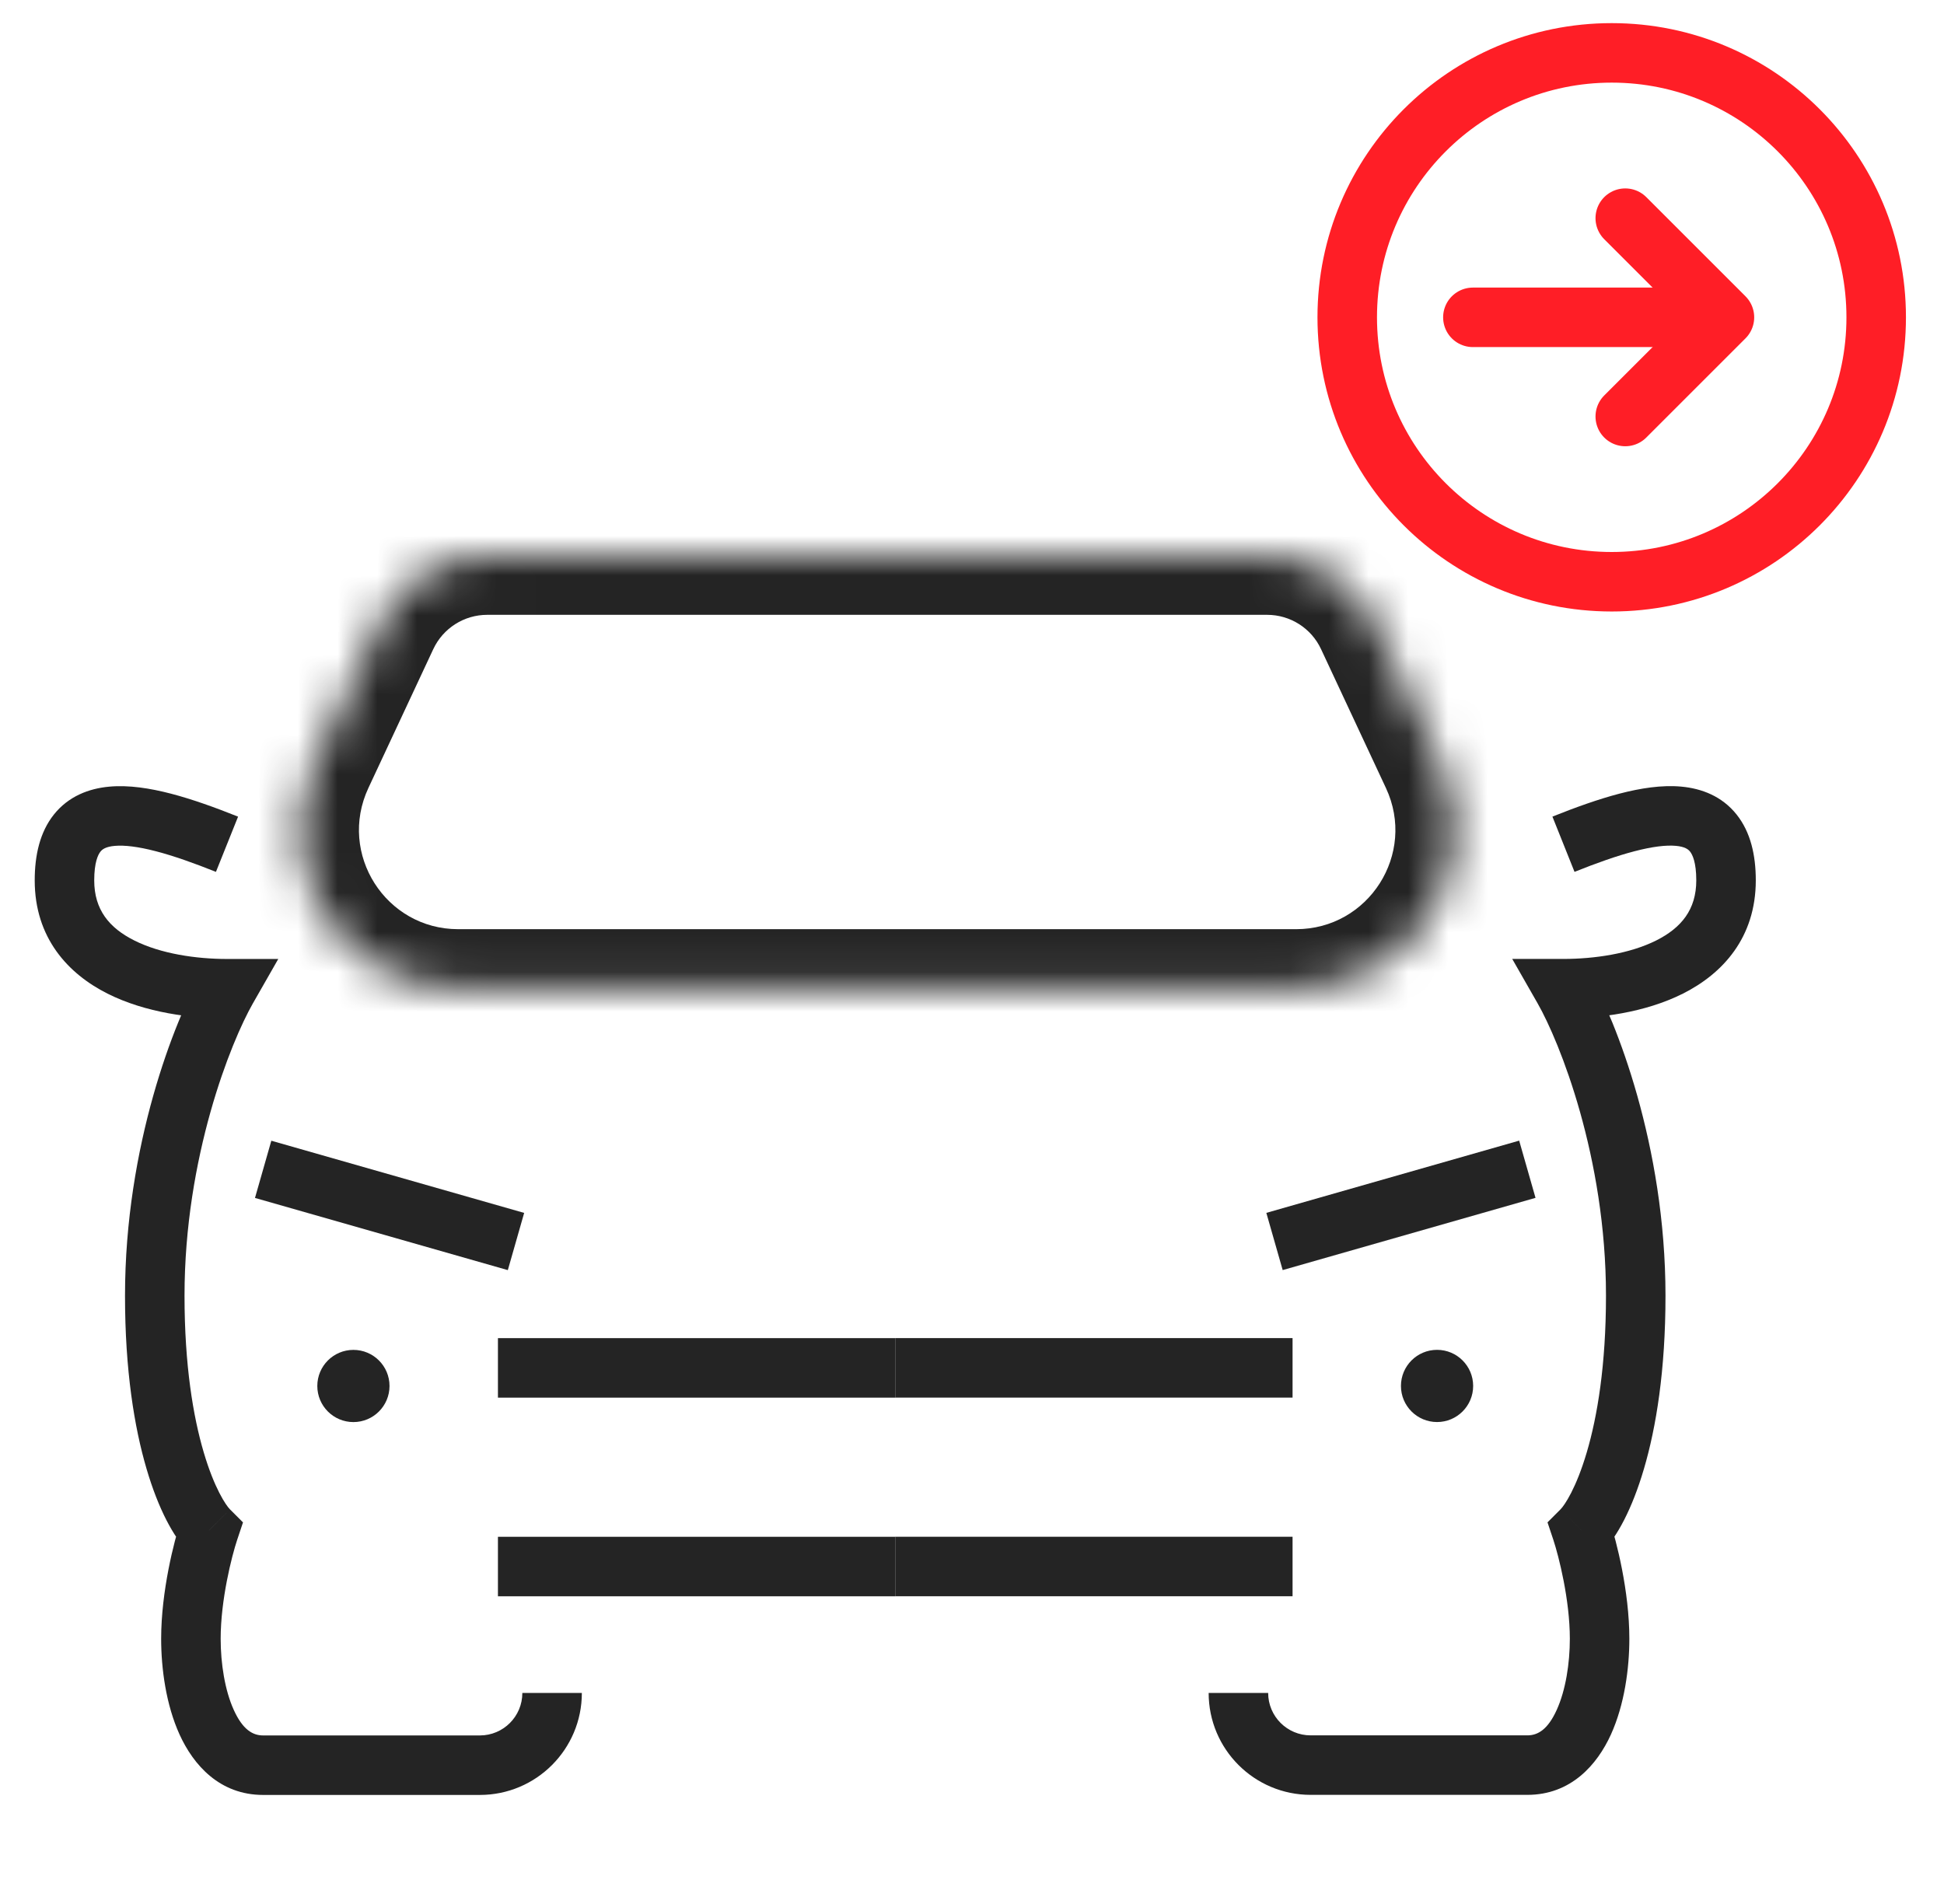 <svg width="49" height="48" viewBox="0 0 49 48" fill="none" xmlns="http://www.w3.org/2000/svg">
<g clip-path="url(#clip0_456_23280)">
<mask id="path-1-inside-1_456_23280" fill="white">
<path d="M9.562 15.73C10.056 14.675 11.115 14 12.28 14H31.939C33.105 14 34.164 14.675 34.657 15.73L36.294 19.232C37.532 21.884 35.597 24.925 32.669 24.925H22.11H11.55C8.623 24.925 6.687 21.884 7.926 19.232L9.562 15.73Z"/>
</mask>
<path d="M36.294 19.232L34.934 19.867L36.294 19.232ZM12.28 15.5H31.939V12.5H12.28V15.5ZM33.298 16.365L34.934 19.867L37.653 18.597L36.017 15.095L33.298 16.365ZM9.285 19.867L10.921 16.365L8.203 15.095L6.567 18.597L9.285 19.867ZM32.669 23.425H22.11V26.425H32.669V23.425ZM22.11 23.425H11.55V26.425H22.11V23.425ZM6.567 18.597C4.864 22.244 7.525 26.425 11.55 26.425V23.425C9.721 23.425 8.511 21.525 9.285 19.867L6.567 18.597ZM34.934 19.867C35.709 21.525 34.499 23.425 32.669 23.425V26.425C36.694 26.425 39.356 22.244 37.653 18.597L34.934 19.867ZM31.939 15.5C32.522 15.5 33.052 15.837 33.298 16.365L36.017 15.095C35.277 13.512 33.687 12.5 31.939 12.5V15.5ZM12.28 12.5C10.533 12.5 8.943 13.512 8.203 15.095L10.921 16.365C11.168 15.837 11.698 15.5 12.28 15.5V12.5Z" fill="#242424" mask="url(#path-1-inside-1_456_23280)"/>
<path d="M5.722 24.926L6.373 25.298L7.014 24.176L5.722 24.176L5.722 24.926ZM5.267 38.583L5.978 38.82L6.125 38.38L5.797 38.052L5.267 38.583ZM9.819 44.501V43.751V44.501ZM6.001 20.588C5.419 20.355 4.846 20.149 4.311 20.009C3.784 19.872 3.246 19.786 2.751 19.832C2.239 19.879 1.726 20.074 1.358 20.535C1.006 20.978 0.875 21.558 0.875 22.195H2.375C2.375 21.739 2.472 21.545 2.532 21.47C2.577 21.413 2.661 21.346 2.889 21.325C3.134 21.303 3.478 21.342 3.932 21.461C4.379 21.577 4.887 21.758 5.443 21.98L6.001 20.588ZM0.875 22.195C0.875 23.641 1.712 24.548 2.711 25.05C3.672 25.533 4.828 25.676 5.722 25.676L5.722 24.176C4.947 24.176 4.054 24.046 3.384 23.709C2.752 23.392 2.375 22.933 2.375 22.195H0.875ZM5.071 24.554C4.407 25.715 3.151 28.877 3.151 32.665H4.651C4.651 29.169 5.823 26.261 6.373 25.298L5.071 24.554ZM3.151 32.665C3.151 34.547 3.386 35.985 3.694 37.03C3.993 38.049 4.38 38.757 4.736 39.113L5.797 38.052C5.698 37.953 5.402 37.523 5.133 36.607C4.871 35.718 4.651 34.424 4.651 32.665H3.151ZM4.555 38.345C4.389 38.845 4.062 40.113 4.062 41.314H5.562C5.562 40.33 5.841 39.231 5.978 38.82L4.555 38.345ZM4.062 41.314C4.062 42.061 4.183 42.974 4.527 43.73C4.873 44.49 5.533 45.251 6.632 45.251V43.751C6.367 43.751 6.116 43.601 5.893 43.109C5.667 42.613 5.562 41.933 5.562 41.314H4.062ZM6.632 45.251C8.93 45.251 7.977 45.251 9.819 45.251V43.751C7.977 43.751 8.93 43.751 6.632 43.751V45.251ZM9.819 45.251H12.095V43.751H9.819V45.251ZM12.095 45.251C13.515 45.251 14.666 44.099 14.666 42.68H13.166C13.166 43.271 12.687 43.751 12.095 43.751V45.251Z" fill="#242424"/>
<path d="M13.006 31.299L6.633 29.479" stroke="#242424" stroke-width="1.5"/>
<circle cx="8.908" cy="34.941" r="0.91" fill="#242424"/>
<path d="M12.551 34.485H22.566" stroke="#242424" stroke-width="1.5"/>
<path d="M12.551 39.493H22.566" stroke="#242424" stroke-width="1.5"/>
<path d="M39.409 24.925L38.758 25.297L38.117 24.175L39.409 24.175L39.409 24.925ZM39.864 38.582L39.153 38.819L39.006 38.379L39.334 38.051L39.864 38.582ZM35.312 44.499V43.749V44.499ZM39.13 20.587C39.712 20.354 40.285 20.148 40.82 20.008C41.347 19.871 41.885 19.785 42.38 19.831C42.892 19.878 43.405 20.073 43.772 20.534C44.125 20.977 44.256 21.557 44.256 22.194H42.756C42.756 21.738 42.659 21.544 42.599 21.469C42.554 21.412 42.47 21.345 42.242 21.324C41.997 21.302 41.653 21.341 41.199 21.46C40.752 21.576 40.244 21.757 39.687 21.98L39.13 20.587ZM44.256 22.194C44.256 23.64 43.419 24.547 42.42 25.049C41.459 25.532 40.303 25.675 39.409 25.675L39.409 24.175C40.184 24.175 41.077 24.045 41.747 23.709C42.379 23.391 42.756 22.932 42.756 22.194H44.256ZM40.06 24.553C40.724 25.715 41.98 28.876 41.98 32.664H40.48C40.48 29.168 39.308 26.26 38.758 25.297L40.06 24.553ZM41.98 32.664C41.98 34.546 41.745 35.984 41.437 37.029C41.138 38.048 40.751 38.756 40.394 39.112L39.334 38.051C39.433 37.952 39.729 37.522 39.998 36.606C40.26 35.717 40.48 34.423 40.48 32.664H41.98ZM40.576 38.344C40.742 38.844 41.069 40.112 41.069 41.313H39.569C39.569 40.329 39.289 39.23 39.153 38.819L40.576 38.344ZM41.069 41.313C41.069 42.06 40.947 42.973 40.604 43.729C40.258 44.489 39.598 45.249 38.498 45.249V43.749C38.764 43.749 39.015 43.6 39.238 43.108C39.464 42.612 39.569 41.932 39.569 41.313H41.069ZM38.498 45.249C36.201 45.249 37.154 45.249 35.312 45.249V43.749C37.154 43.749 36.201 43.749 38.498 43.749V45.249ZM35.312 45.249H33.036V43.749H35.312V45.249ZM33.036 45.249C31.616 45.249 30.465 44.099 30.465 42.679H31.965C31.965 43.27 32.444 43.749 33.036 43.749V45.249Z" fill="#242424"/>
<path d="M32.125 31.298L38.498 29.477" stroke="#242424" stroke-width="1.5"/>
<circle r="0.91" transform="matrix(-1 0 0 1 36.222 34.94)" fill="#242424"/>
<path d="M32.58 34.484H22.565" stroke="#242424" stroke-width="1.5"/>
<path d="M32.58 39.492H22.565" stroke="#242424" stroke-width="1.5"/>
<path d="M40.625 14.666C44.307 14.666 47.291 11.682 47.291 8C47.291 4.318 44.307 1.333 40.625 1.333C36.943 1.333 33.958 4.318 33.958 8C33.958 11.682 36.943 14.666 40.625 14.666Z" stroke="#FF1E26" stroke-width="1.5" stroke-linecap="round" stroke-linejoin="round"/>
<path d="M43.125 8L37.125 8" stroke="#FF1E26" stroke-width="1.5" stroke-linecap="round" stroke-linejoin="round"/>
<path d="M40.966 5.5L43.466 8L40.966 10.5" stroke="#FF1E26" stroke-width="1.5" stroke-linecap="round" stroke-linejoin="round"/>
</g>
<defs>
<clipPath id="clip0_456_23280">
<rect width="48" height="48" fill="white" transform="translate(0.625)"/>
</clipPath>
</defs>
</svg>
